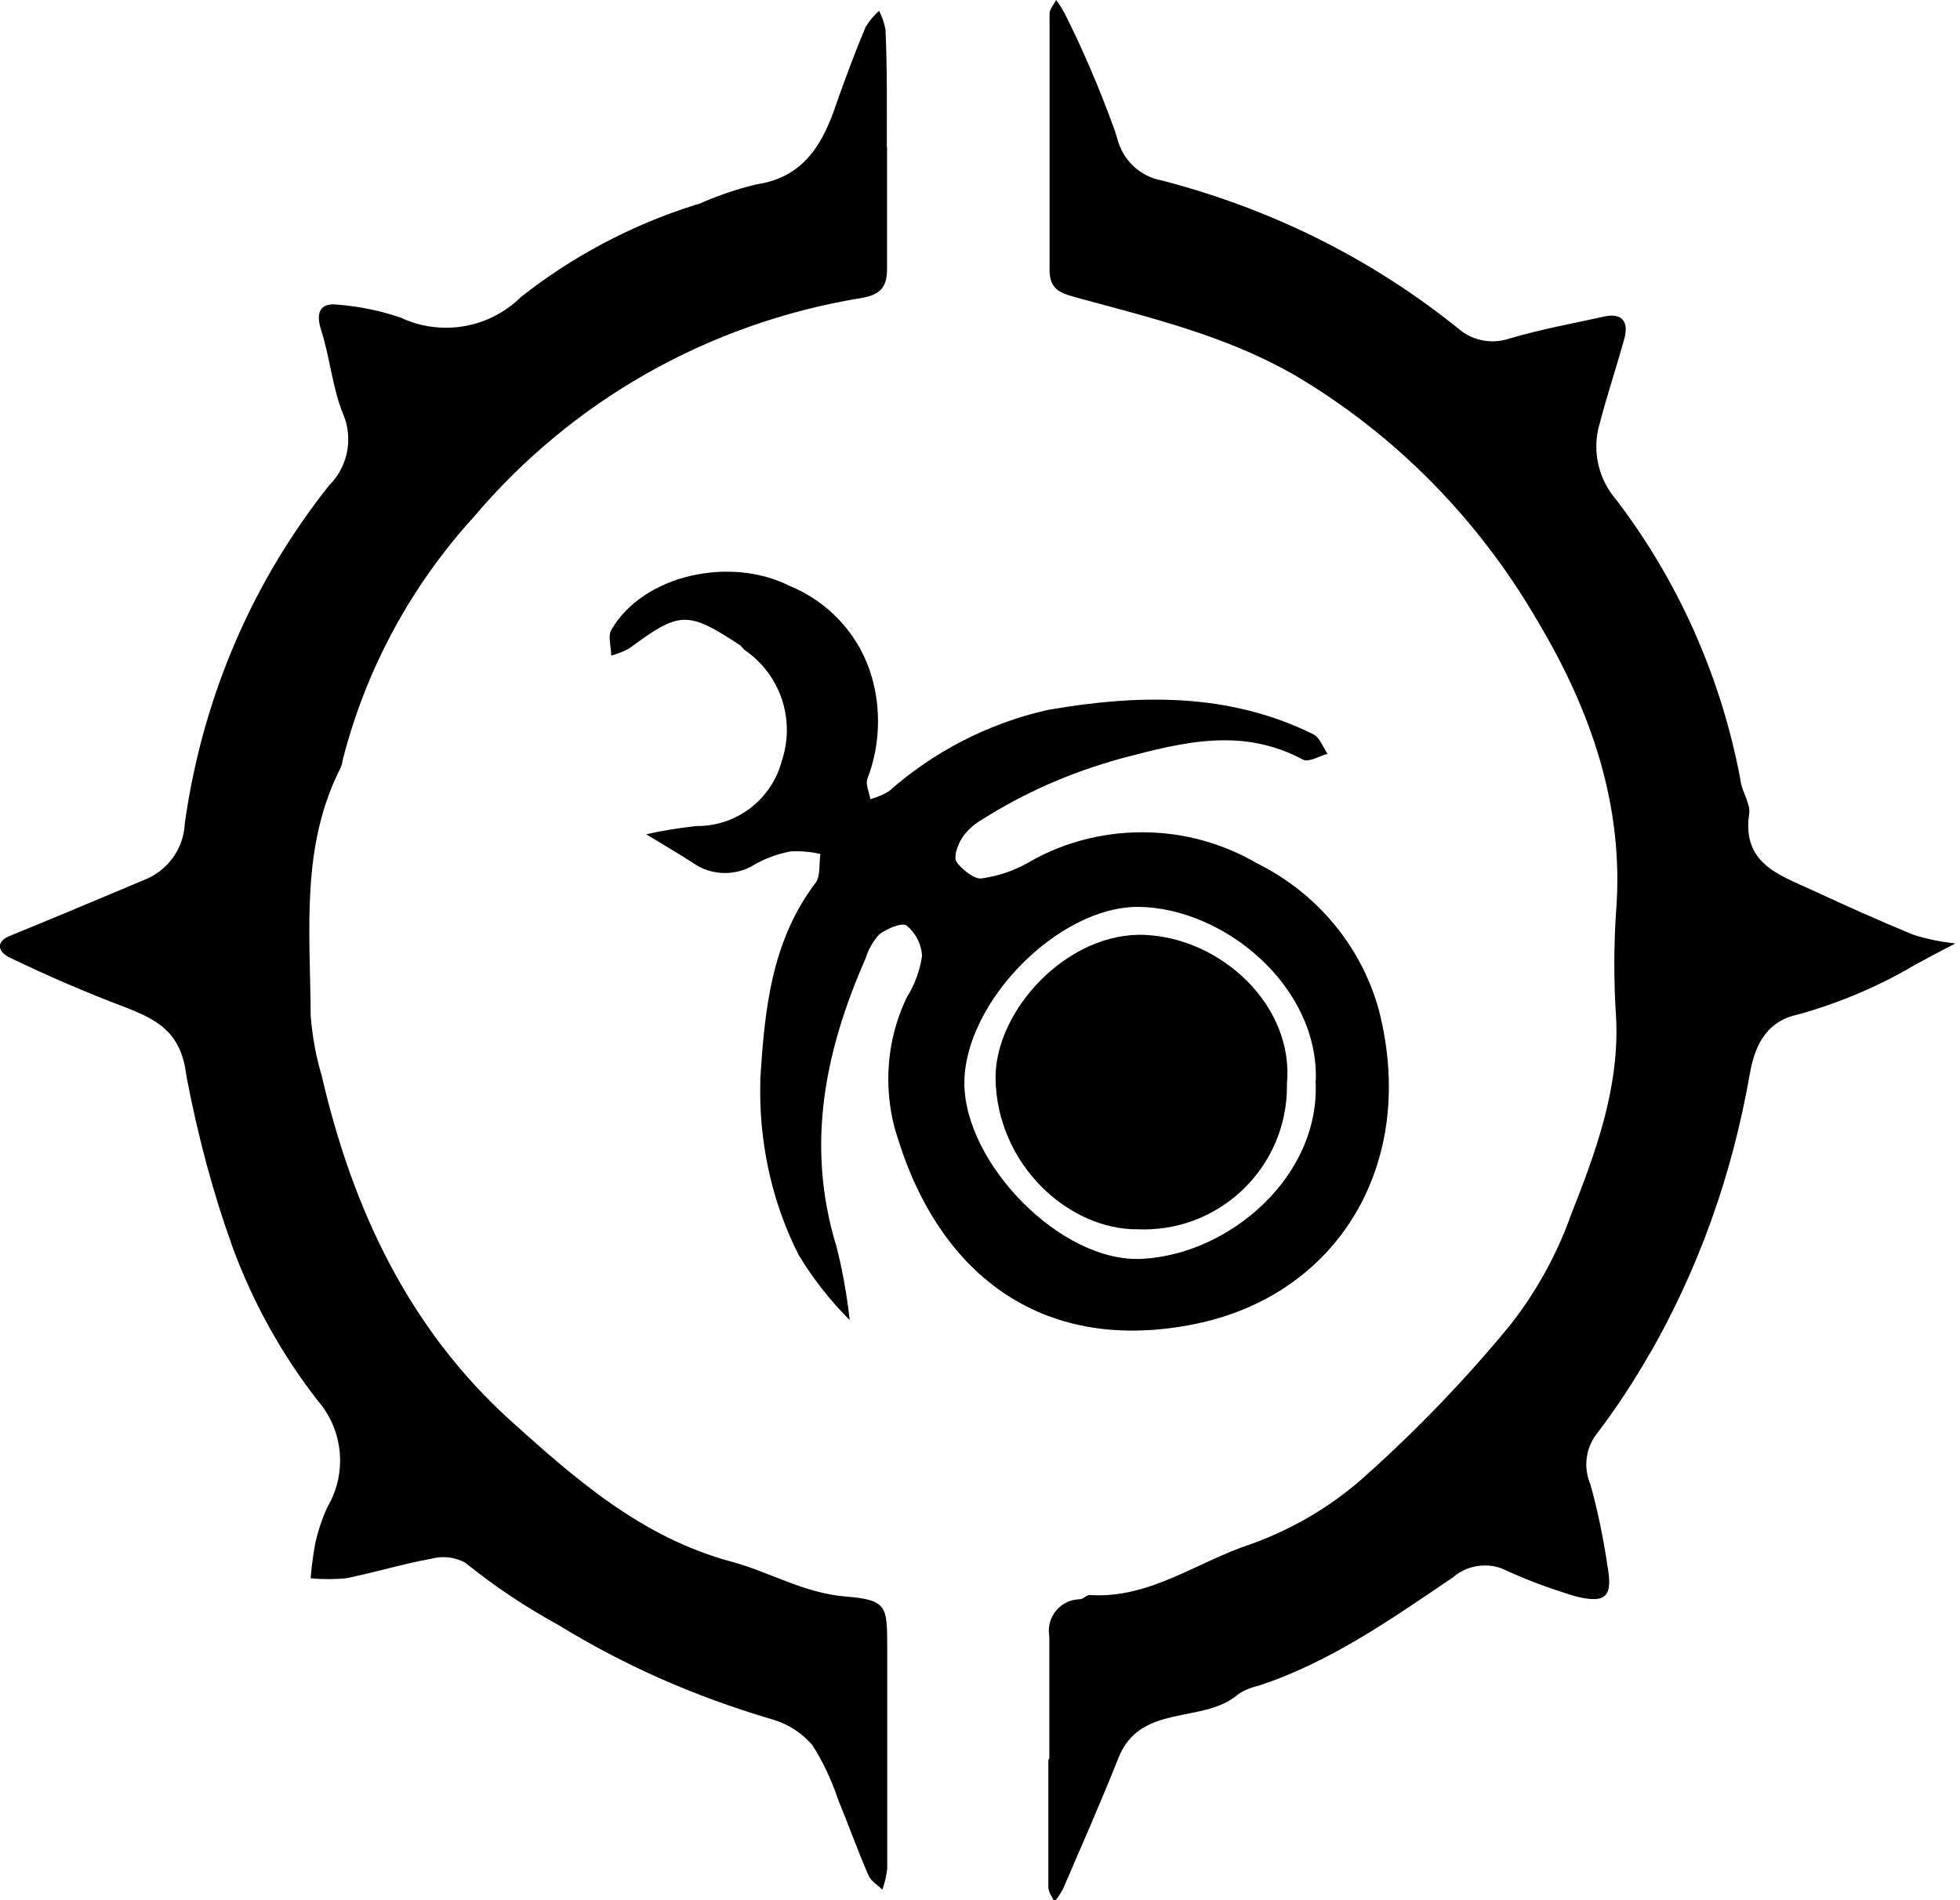 <svg width="33" height="32" xmlns="http://www.w3.org/2000/svg" version="1.1">
 <title>bladeborn-dreadpageant</title>

 <g>
  <title>Layer 1</title>
  <path id="svg_1" d="m17.667,29.612c0,-0.685 0,-1.37 0,-2.055c-0.005,-0.028 -0.008,-0.061 -0.008,-0.094c0,-0.29 0.232,-0.525 0.52,-0.531l0.001,0c0.06,0 0.112,-0.075 0.168,-0.071c1.01,0.067 1.815,-0.565 2.713,-0.857c0.761,-0.276 1.415,-0.678 1.969,-1.186l-0.004,0.004c0.869,-0.782 1.66,-1.608 2.386,-2.49l0.031,-0.039c0.398,-0.509 0.731,-1.096 0.969,-1.728l0.015,-0.046c0.43,-1.089 0.846,-2.189 0.782,-3.398c-0.019,-0.265 -0.029,-0.575 -0.029,-0.887s0.011,-0.622 0.032,-0.928l-0.002,0.041c0.138,-1.77 -0.423,-3.368 -1.295,-4.842c-1.016,-1.767 -2.435,-3.198 -4.138,-4.2l-0.053,-0.029c-1.123,-0.629 -2.335,-0.921 -3.544,-1.25c-0.311,-0.086 -0.513,-0.127 -0.509,-0.498c0,-1.43 0,-2.863 0,-4.296c0,-0.075 0.071,-0.153 0.109,-0.232c0.05,0.064 0.097,0.136 0.138,0.212l0.004,0.008c0.287,0.562 0.588,1.26 0.847,1.978l0.043,0.137c0.091,0.361 0.38,0.635 0.743,0.703l0.006,0.001c1.923,0.5 3.599,1.365 5.028,2.523l-0.025,-0.019c0.152,0.127 0.349,0.205 0.564,0.205c0.102,0 0.2,-0.017 0.292,-0.049l-0.006,0.002c0.528,-0.157 1.07,-0.254 1.613,-0.374c0.277,-0.056 0.4,0.086 0.322,0.374c-0.131,0.475 -0.288,0.943 -0.412,1.418c-0.038,0.119 -0.06,0.257 -0.06,0.399c0,0.338 0.123,0.648 0.327,0.887l-0.002,-0.002c1.024,1.337 1.763,2.947 2.096,4.701l0.011,0.07c0.034,0.18 0.165,0.374 0.142,0.528c-0.127,0.842 0.509,1.033 1.067,1.291s1.123,0.513 1.695,0.748c0.205,0.066 0.446,0.118 0.695,0.145l0.016,0.001c-0.236,0.12 -0.468,0.243 -0.704,0.374c-0.561,0.332 -1.21,0.613 -1.894,0.809l-0.059,0.015c-0.468,0.101 -0.711,0.442 -0.805,0.995c-0.306,1.753 -0.884,3.32 -1.695,4.737l0.037,-0.071c-0.303,0.532 -0.603,0.985 -0.931,1.415l0.022,-0.03c-0.116,0.144 -0.187,0.329 -0.187,0.53c0,0.119 0.025,0.233 0.069,0.336l-0.002,-0.005c0.102,0.358 0.202,0.815 0.275,1.28l0.009,0.071c0.101,0.531 0,0.674 -0.535,0.539c-0.48,-0.145 -0.88,-0.3 -1.267,-0.481l0.058,0.024c-0.093,-0.039 -0.201,-0.062 -0.314,-0.062c-0.207,0 -0.395,0.076 -0.54,0.202l0.001,-0.001c-1.04,0.704 -2.069,1.43 -3.278,1.826c-0.128,0.028 -0.241,0.077 -0.34,0.144l0.003,-0.002c-0.591,0.513 -1.647,0.138 -2.017,1.074c-0.296,0.748 -0.617,1.471 -0.932,2.204c-0.044,0.082 -0.093,0.154 -0.148,0.219l0.002,-0.002c-0.034,-0.082 -0.101,-0.161 -0.101,-0.243c0,-0.715 0,-1.433 0,-2.148l0.016,-0.024z" />
  <path id="svg_2" d="m14.935,2.474c0,0.685 0,1.37 0,2.054c0,0.288 -0.094,0.43 -0.415,0.487c-2.64,0.431 -4.91,1.767 -6.529,3.674l-0.013,0.016c-1.03,1.129 -1.798,2.515 -2.197,4.05l-0.015,0.067c-0.004,0.033 -0.012,0.064 -0.023,0.092l0.001,-0.002c-0.689,1.336 -0.52,2.777 -0.513,4.195c0.029,0.366 0.094,0.705 0.192,1.03l-0.009,-0.034c0.516,2.245 1.467,4.274 3.192,5.83c1.089,0.98 2.204,1.961 3.705,2.365c0.644,0.172 1.22,0.531 1.927,0.588s0.696,0.172 0.7,0.842c0,1.246 0,2.492 0,3.742c-0.015,0.13 -0.044,0.25 -0.086,0.362l0.003,-0.01c-0.079,-0.079 -0.191,-0.142 -0.232,-0.239c-0.183,-0.419 -0.337,-0.853 -0.513,-1.28c-0.117,-0.35 -0.264,-0.653 -0.444,-0.933l0.01,0.016c-0.172,-0.198 -0.397,-0.347 -0.652,-0.424l-0.01,-0.003c-1.36,-0.4 -2.546,-0.936 -3.638,-1.609l0.064,0.037c-0.609,-0.332 -1.133,-0.686 -1.621,-1.082l0.02,0.015c-0.108,-0.061 -0.238,-0.097 -0.376,-0.097c-0.071,0 -0.14,0.01 -0.206,0.028l0.005,-0.001c-0.483,0.086 -0.954,0.232 -1.437,0.329c-0.089,0.009 -0.193,0.014 -0.298,0.014s-0.208,-0.005 -0.31,-0.015l0.013,0.001c0.019,-0.23 0.048,-0.438 0.088,-0.641l-0.006,0.035c0.053,-0.232 0.125,-0.436 0.217,-0.628l-0.008,0.018c0.129,-0.22 0.205,-0.484 0.205,-0.767c0,-0.383 -0.14,-0.733 -0.371,-1.002l0.002,0.002c-0.597,-0.762 -1.092,-1.643 -1.442,-2.594l-0.022,-0.067c-0.294,-0.811 -0.561,-1.793 -0.752,-2.803l-0.019,-0.123c-0.112,-0.655 -0.509,-0.849 -1.018,-1.048q-0.988,-0.374 -1.946,-0.838c-0.191,-0.094 -0.247,-0.269 0.034,-0.374c0.748,-0.303 1.478,-0.614 2.219,-0.924c0.398,-0.149 0.68,-0.518 0.7,-0.956l0,-0.002c0.307,-2.183 1.174,-4.122 2.451,-5.719l-0.018,0.023c0.197,-0.198 0.319,-0.471 0.319,-0.773c0,-0.155 -0.032,-0.302 -0.09,-0.435l0.003,0.007c-0.183,-0.449 -0.221,-0.958 -0.374,-1.426c-0.09,-0.296 0,-0.445 0.277,-0.415c0.396,0.032 0.762,0.112 1.109,0.234l-0.031,-0.009c0.221,0.104 0.479,0.165 0.752,0.165c0.49,0 0.933,-0.196 1.257,-0.513l0,0c0.855,-0.678 1.858,-1.216 2.947,-1.558l0.065,-0.018c0.27,-0.122 0.59,-0.234 0.922,-0.317l0.04,-0.009c0.808,-0.12 1.123,-0.704 1.343,-1.362c0.153,-0.434 0.314,-0.864 0.49,-1.287c0.064,-0.105 0.14,-0.195 0.227,-0.272l0.001,-0.001c0.047,0.092 0.085,0.198 0.107,0.31l0.001,0.008c0.03,0.666 0.022,1.321 0.022,1.976l0.004,-0.002z" />
  <path id="svg_3" d="m12.799,18.195c0.075,-1.171 0.18,-2.335 0.932,-3.327c0.086,-0.116 0.056,-0.322 0.082,-0.486c-0.123,-0.03 -0.264,-0.047 -0.409,-0.047c-0.033,0 -0.065,0.001 -0.097,0.003l0.005,0c-0.228,0.043 -0.431,0.12 -0.616,0.226l0.01,-0.005c-0.142,0.09 -0.314,0.143 -0.499,0.143c-0.206,0 -0.397,-0.066 -0.552,-0.179l0.003,0.002c-0.258,-0.165 -0.52,-0.318 -0.778,-0.475c0.226,-0.053 0.513,-0.101 0.804,-0.135l0.038,-0.004c0.005,0 0.012,0 0.018,0c0.679,0 1.251,-0.46 1.42,-1.086l0.002,-0.01c0.054,-0.156 0.086,-0.335 0.086,-0.522c0,-0.559 -0.281,-1.052 -0.709,-1.346l-0.006,-0.004l-0.064,-0.071c-0.894,-0.588 -1.022,-0.584 -1.871,0.045c-0.088,0.049 -0.19,0.092 -0.297,0.121l-0.01,0.002c0,-0.146 -0.06,-0.322 0,-0.43c0.546,-0.943 2.013,-1.239 2.994,-0.748c0.639,0.261 1.129,0.774 1.353,1.413l0.005,0.017c0.089,0.256 0.14,0.55 0.14,0.857c0,0.346 -0.065,0.676 -0.184,0.98l0.006,-0.018c-0.037,0.094 0.03,0.232 0.049,0.348c0.121,-0.034 0.227,-0.081 0.323,-0.141l-0.005,0.003c0.739,-0.654 1.649,-1.133 2.654,-1.362l0.041,-0.008c1.497,-0.258 3.02,-0.292 4.446,0.415c0.109,0.056 0.161,0.217 0.239,0.329c-0.142,0.037 -0.322,0.15 -0.415,0.097c-1.022,-0.546 -2.002,-0.299 -3.05,-0.022c-0.887,0.244 -1.663,0.593 -2.37,1.043l0.035,-0.021c-0.138,0.076 -0.253,0.178 -0.342,0.3l-0.002,0.003c-0.079,0.12 -0.157,0.326 -0.105,0.415s0.284,0.299 0.419,0.284c0.29,-0.041 0.551,-0.132 0.786,-0.264l-0.011,0.006c0.553,-0.327 1.22,-0.52 1.931,-0.52s1.378,0.193 1.949,0.53l-0.018,-0.01c1.004,0.497 1.752,1.384 2.052,2.457l0.007,0.027c0.659,2.586 -0.7,4.783 -3.08,5.273c-2.534,0.524 -4.3,-0.778 -5.026,-3.136c-0.099,-0.294 -0.156,-0.634 -0.156,-0.986c0,-0.504 0.117,-0.981 0.326,-1.405l-0.008,0.019c0.123,-0.197 0.211,-0.43 0.249,-0.678l0.001,-0.01c-0.012,-0.205 -0.109,-0.386 -0.257,-0.508l-0.001,-0.001c-0.075,-0.06 -0.333,0.049 -0.46,0.146c-0.102,0.11 -0.18,0.242 -0.226,0.389l-0.002,0.007c-0.689,1.564 -1.018,3.158 -0.494,4.865c0.089,0.342 0.167,0.762 0.217,1.19l0.004,0.045c-0.322,-0.323 -0.607,-0.684 -0.846,-1.075l-0.014,-0.025c-0.408,-0.802 -0.646,-1.75 -0.646,-2.753c0,-0.064 0.001,-0.127 0.003,-0.19l0,0.009l-0.003,-0.001zm9.355,0c0.049,-1.587 -1.546,-2.911 -2.994,-2.923c-1.347,0 -2.915,1.605 -2.923,2.956s1.624,3.046 2.994,2.971c1.471,-0.075 3.005,-1.392 2.919,-2.998l0.004,-0.006z" />
  <path id="svg_4" d="m21.668,18.266c0,0.008 0,0.018 0,0.028c0,1.331 -1.079,2.41 -2.41,2.41c-0.03,0 -0.061,-0.001 -0.091,-0.002l0.004,0c-1.164,0.019 -2.391,-1.078 -2.41,-2.552c0,-1.149 1.22,-2.459 2.511,-2.406s2.526,1.194 2.395,2.522l0.001,0z" />
 </g>
</svg>
